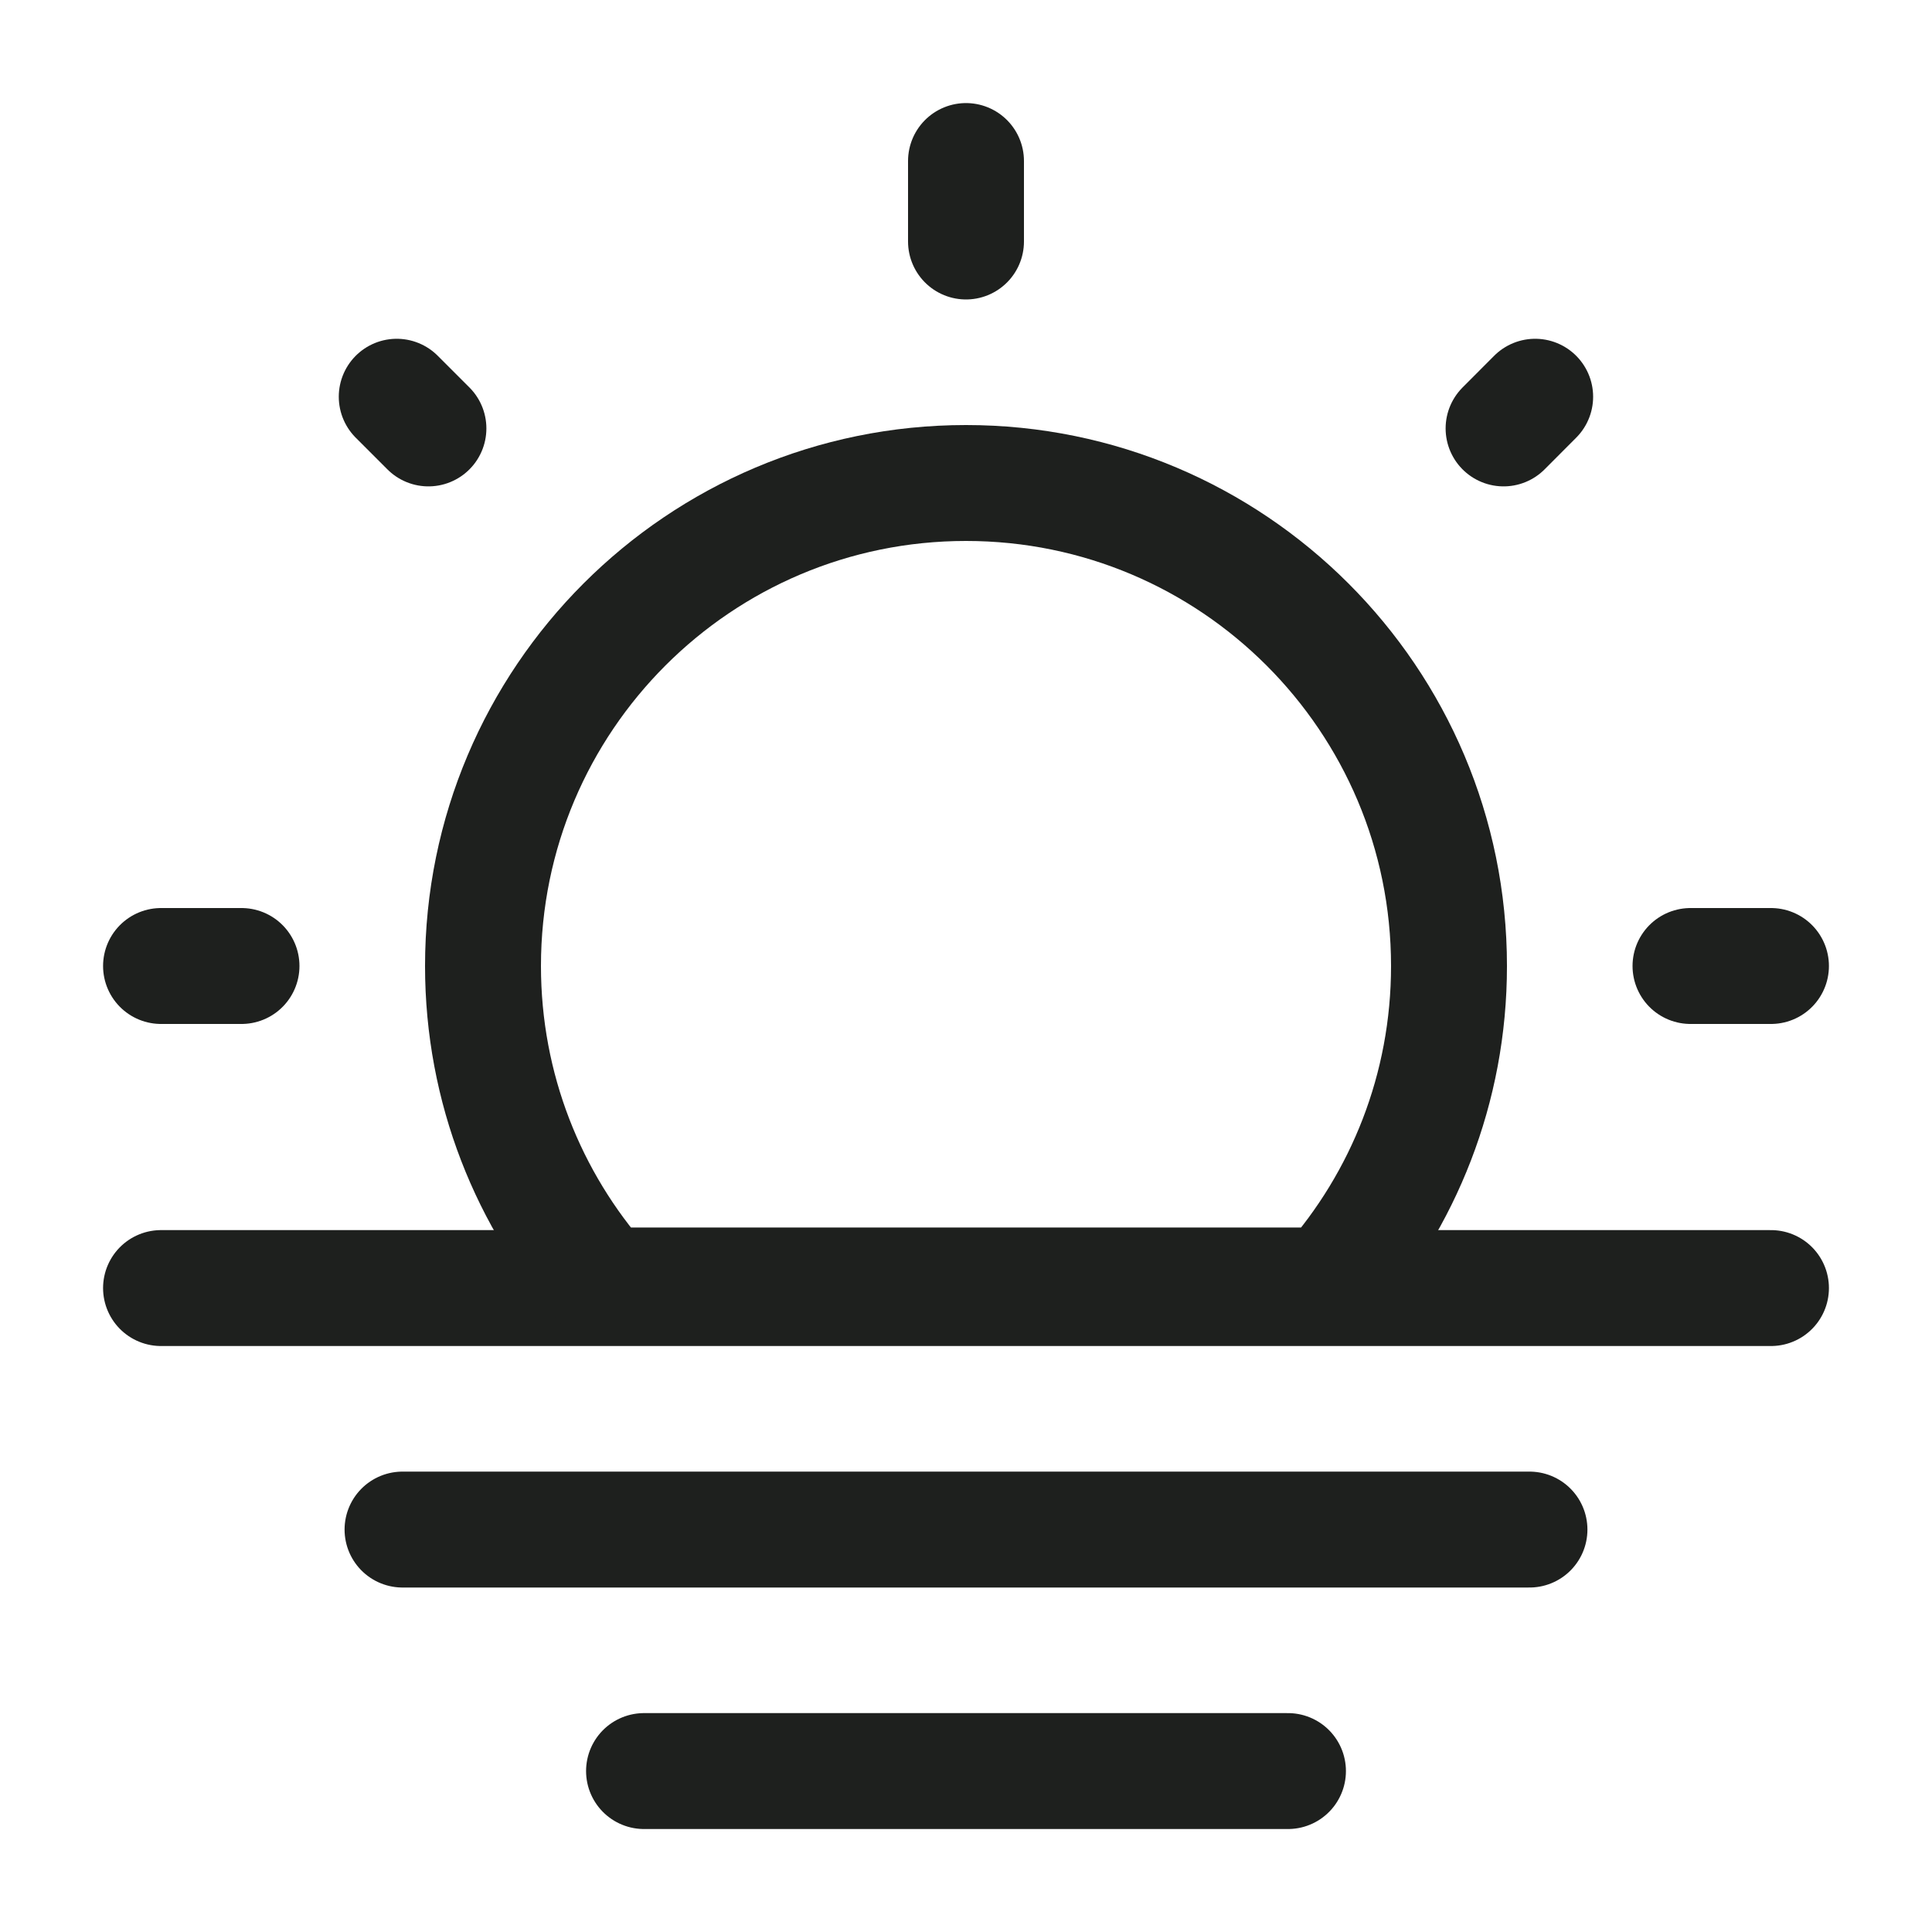 <svg width="20" height="20" viewBox="0 0 20 20" fill="none" xmlns="http://www.w3.org/2000/svg">
<path d="M6.667 18.334H13.333" stroke="#1E201E" stroke-width="1.2" stroke-linecap="round" stroke-linejoin="round"/>
<path d="M4.167 15.834H15.833" stroke="#1E201E" stroke-width="1.2" stroke-linecap="round" stroke-linejoin="round"/>
<path d="M1.667 13.334H18.333" stroke="#1E201E" stroke-width="1.2" stroke-linecap="round" stroke-linejoin="round"/>
<path d="M10 5C7.239 5 5 7.239 5 10C5 11.268 5.472 12.426 6.25 13.307H13.75C14.528 12.426 15 11.268 15 10C15 7.239 12.761 5 10 5Z" stroke="#1E201E" stroke-width="1.2"/>
<path d="M10 1.667V2.5" stroke="#1E201E" stroke-width="1.2" stroke-linecap="round"/>
<path d="M18.333 10L17.5 10" stroke="#1E201E" stroke-width="1.2" stroke-linecap="round"/>
<path d="M2.5 10L1.667 10" stroke="#1E201E" stroke-width="1.2" stroke-linecap="round"/>
<path d="M15.892 4.107L15.565 4.435" stroke="#1E201E" stroke-width="1.2" stroke-linecap="round"/>
<path d="M4.435 4.435L4.107 4.107" stroke="#1E201E" stroke-width="1.2" stroke-linecap="round"/>
</svg>
